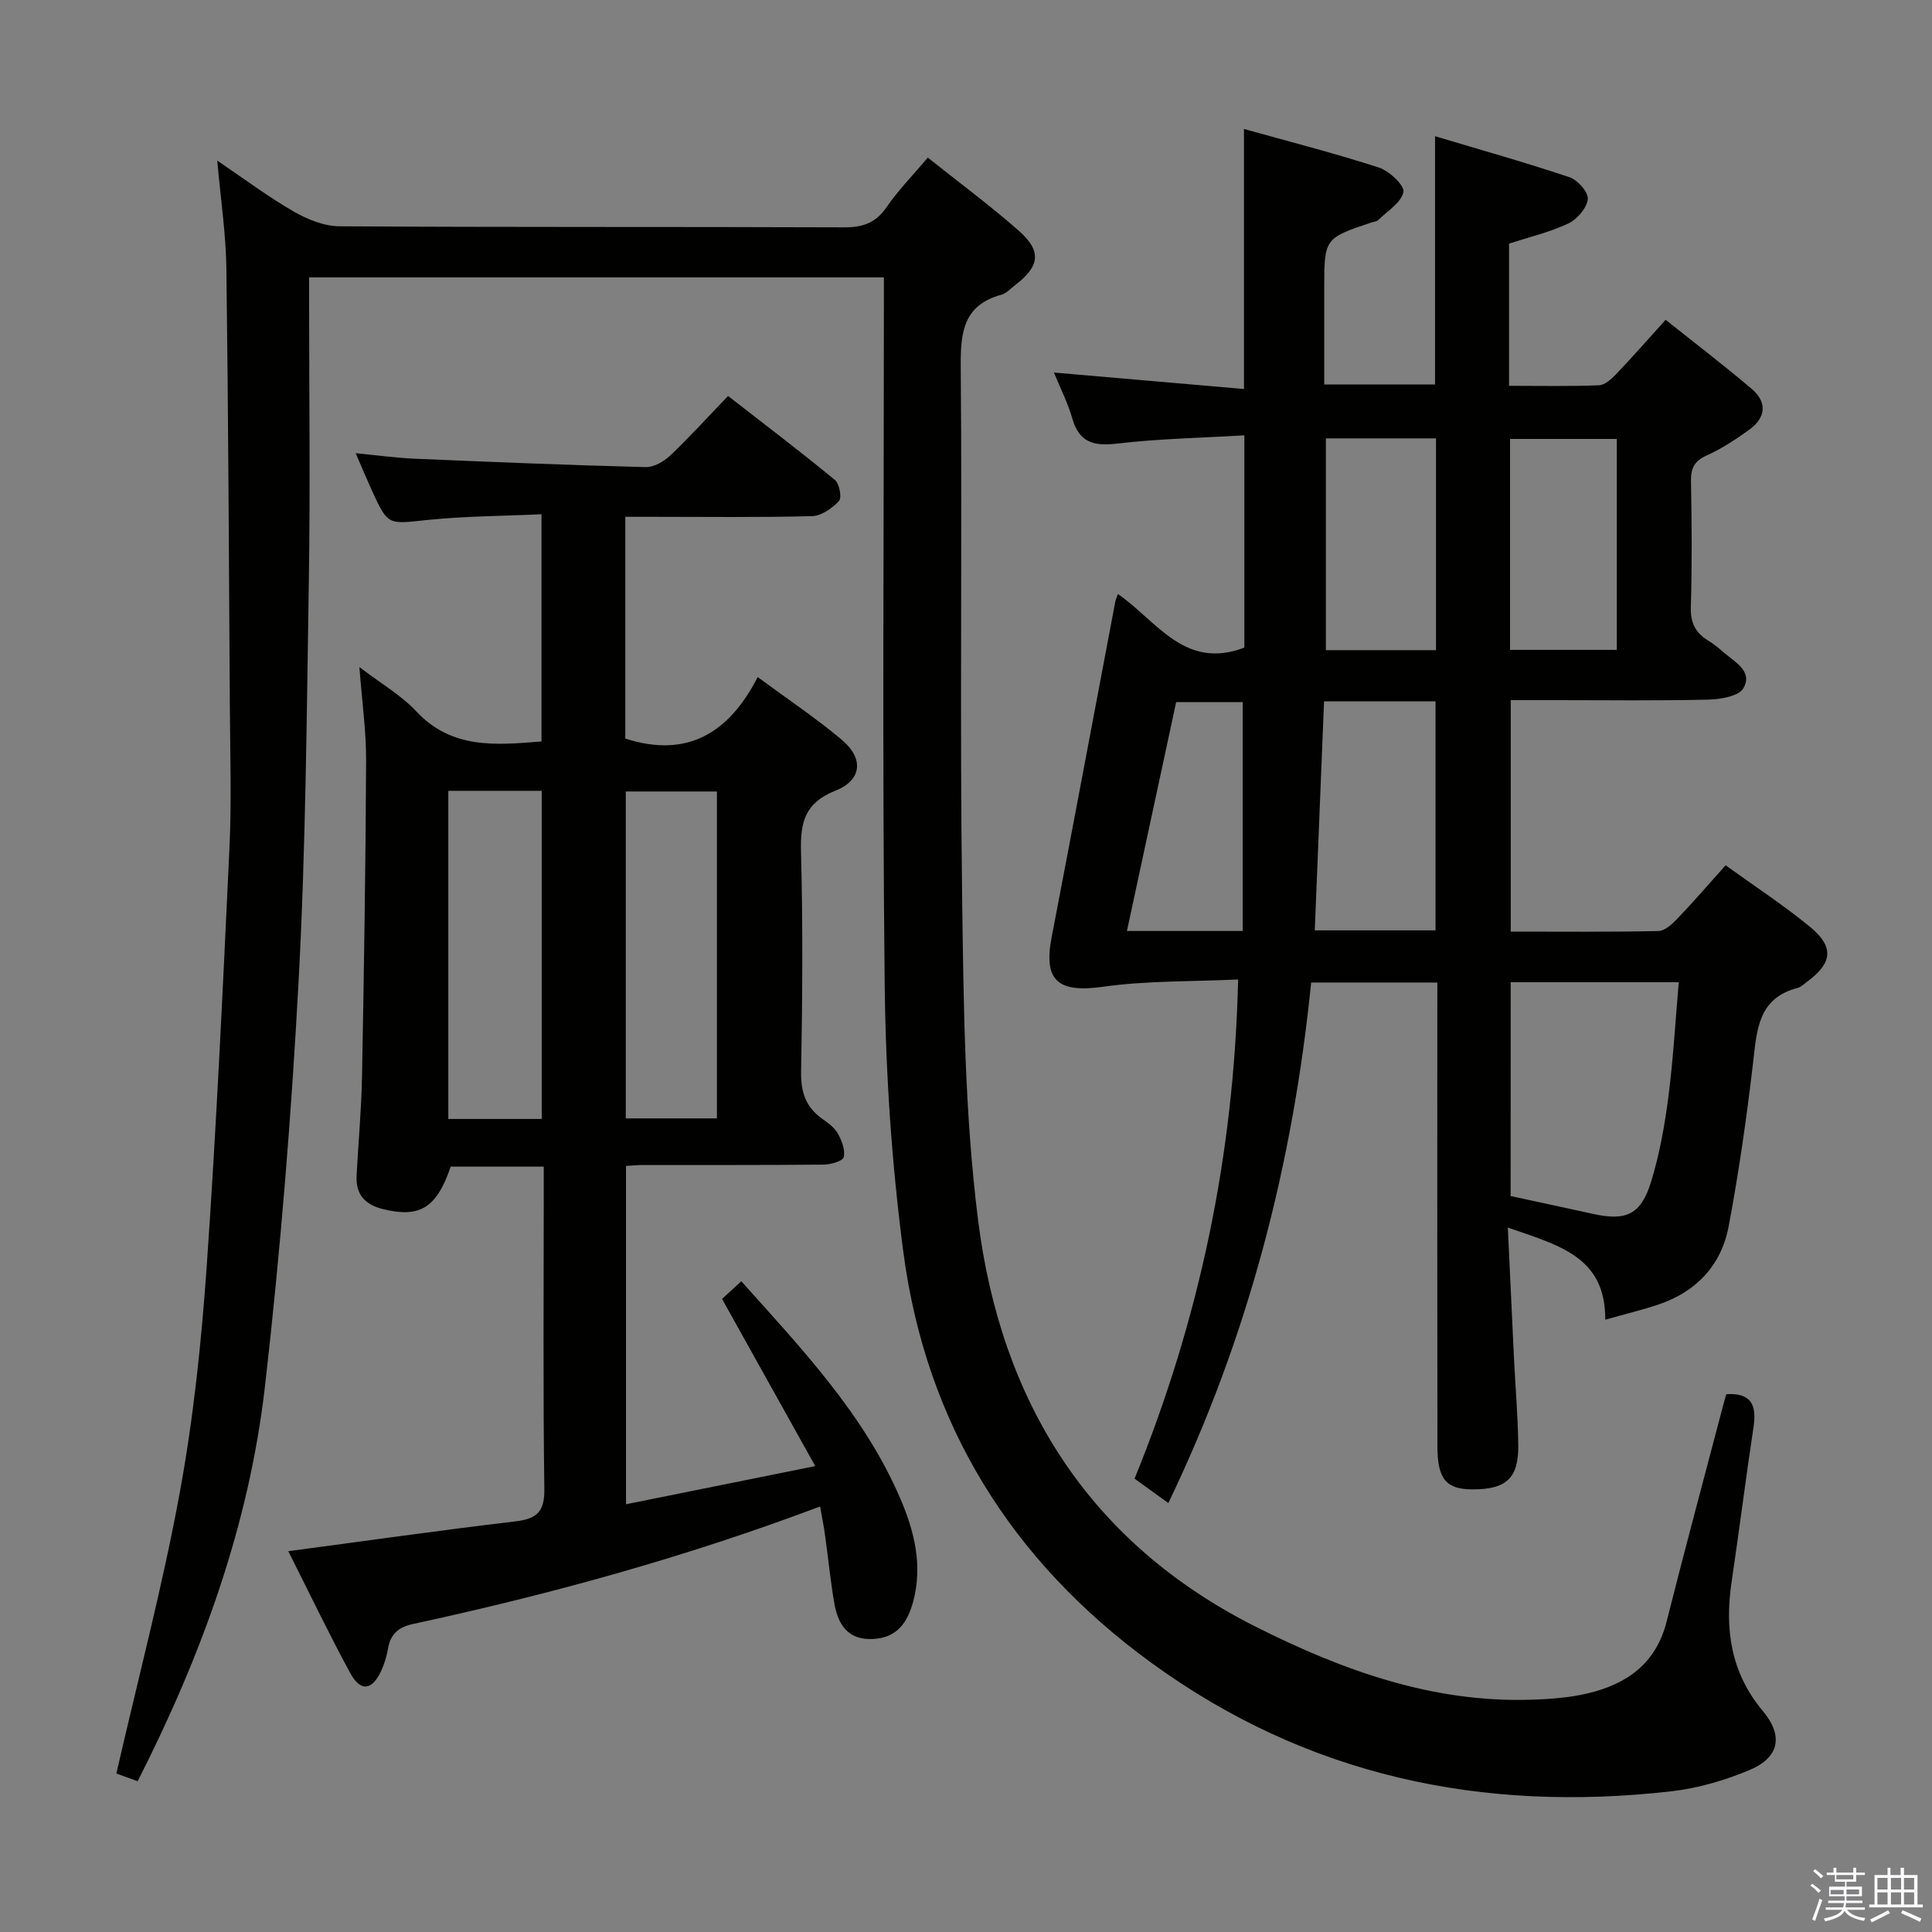 <svg enable-background="new 0 0 400 400" viewBox="0 0 400 400" xmlns="http://www.w3.org/2000/svg"><rect x="0" y="0" width="400" height="400" fill="#808080" stroke="none"/><path d="m374.8 390.4.4-.4c.7.5 1.3 1 1.8 1.4l-.5.5c-.5-.6-1.1-1.1-1.7-1.5zm1 7.3-.6-.3c.5-1.4 1.1-2.8 1.5-4.3.2.1.4.2.6.3-.5 1.3-1 2.8-1.5 4.3zm-.4-10.3.4-.4c.4.3 1 .8 1.7 1.4l-.5.5c-.4-.5-1-1-1.6-1.5zm2.5.3h1.7v-1h.6v1h3.5v-1h.6v1h1.8v.5h-1.8v1.4h-2v1h3.2v2h-3.2v.9h3.3v.5h-3.4c0 .3-.1.6-.1.9h4v.5h-3.7c.7.9 1.9 1.5 3.8 1.7-.1.2-.2.4-.3.6-2.1-.4-3.5-1.1-4-2.1-.4 1-1.8 1.7-4 2.2-.1-.2-.2-.4-.3-.6 2.1-.4 3.4-1 3.8-1.8h-3.4v-.5h3.6c.1-.3.1-.6.2-.9h-3.3v-.5h3.4c0-.3 0-.6 0-.9h-3.2v-2h3.3v-1h-2.1v-1.4h-1.7v-.5zm1.1 3.5v1h2.7c0-.3 0-.4 0-.4 0-.2 0-.2 0-.2 0-.1 0-.2 0-.3h-2.7zm1.2-3v.9h3.5v-.9zm4.7 3h-2.6v.6.4h2.6z" fill="#fbfafc"/><path d="m393.6 386.7h.6v1.5h2.8v6.1h1.1v.6h-11.1v-.6h1.1v-6.1h2.7v-1.5h.6v1.5h2.1v-1.5zm-2.7 8.8.4.6c-1.2.6-2.5 1.3-3.8 1.9-.1-.2-.2-.4-.3-.6 1.2-.6 2.5-1.2 3.7-1.9zm-2.2-6.7v2.4h2.1v-2.4zm0 3v2.5h2.1v-2.5zm2.8-3v2.4h2.1v-2.4zm0 3v2.5h2.1v-2.5zm6 6.1c-1.4-.7-2.7-1.3-3.9-1.8l.3-.6c1.5.6 2.7 1.2 3.9 1.7zm-1.2-9.1h-2.1v2.4h2.1zm-2.1 3v2.5h2.1v-2.5z" fill="#fbfafc"/><g fill="#010100"><path d="m297.59 203.42c-8.95 0-17.23 0-26.13 0-3.75 37.33-12.95 73.27-29.57 107.77-2.45-1.77-4.64-3.35-6.99-5.05 13.42-32.94 20.6-66.94 21.44-103.35-9.51.45-18.81.22-27.9 1.5-9.33 1.32-12.46-1.16-10.71-10.24 4.45-23.13 8.78-46.29 13.17-69.44.08-.43.28-.83.55-1.63 8.03 5.52 13.77 15.84 26.18 11.1 0-14 0-28.55 0-43.95-8.87.53-17.66.69-26.34 1.71-4.85.57-7.86-.21-9.29-5.23-.9-3.15-2.42-6.12-3.79-9.48 13.31 1.15 26.14 2.26 39.34 3.41 0-18.29 0-35.65 0-53.84 9.33 2.61 18.73 5.01 27.94 7.99 2.15.7 5.34 3.71 5.07 5.06-.44 2.2-3.31 3.94-5.22 5.81-.32.31-.92.34-1.39.5-9.78 3.28-9.78 3.28-9.78 13.87v19.67h22.94c0-16.83 0-33.56 0-51.4 9.4 2.82 18.72 5.43 27.89 8.51 1.67.56 3.9 3.14 3.73 4.54-.22 1.85-2.2 4.16-4.02 5.02-3.86 1.81-8.1 2.81-12.28 4.17v29.44c6.38 0 12.49.13 18.6-.11 1.23-.05 2.6-1.28 3.56-2.29 3.32-3.48 6.5-7.11 10.26-11.27 6.06 4.83 12.09 9.43 17.86 14.34 3.19 2.71 2.89 5.91-.48 8.36-2.8 2.04-5.76 3.98-8.9 5.4-2.57 1.16-3.28 2.66-3.23 5.34.16 8.66.23 17.33-.03 25.99-.1 3.25.92 5.38 3.6 6.99 1.13.68 2.17 1.55 3.18 2.42 2.33 2.02 6.12 3.94 4.1 7.44-.97 1.68-4.79 2.3-7.34 2.36-10.32.25-20.66.11-30.99.11-3.15 0-6.31 0-9.84 0v47.92c10.34 0 20.46.1 30.58-.12 1.34-.03 2.86-1.45 3.93-2.57 3.31-3.46 6.44-7.09 9.98-11.04 6.02 4.35 12.01 8.25 17.49 12.76 5.01 4.12 4.62 7.45-.51 11.26-.67.5-1.32 1.17-2.07 1.37-8.17 2.1-8.43 8.63-9.21 15.35-1.32 11.37-2.95 22.72-5.06 33.97-1.52 8.07-6.69 13.6-14.59 16.24-3.44 1.15-6.99 2-10.97 3.13.09-13.16-9.75-15.41-20.17-19.08.46 9.75.86 18.47 1.28 27.18.29 5.98.82 11.95.88 17.93.06 6.83-2.52 9.12-9.5 9.1-5.42-.02-7.23-2.1-7.24-8.91-.05-29.99-.02-59.98-.02-89.98.01-1.91.01-3.86.01-6.05zm15.17 44.21c5.72 1.24 11.38 2.44 17.03 3.69 6.91 1.53 9.97.17 12.08-6.74 1.73-5.67 2.79-11.59 3.55-17.48 1.01-7.82 1.45-15.71 2.15-23.74-11.94 0-23.2 0-34.8 0-.01 14.84-.01 29.41-.01 44.27zm-38.63-102.42c-.66 16.18-1.29 31.81-1.92 47.41h25c0-15.99 0-31.66 0-47.41-7.8 0-15.23 0-23.08 0zm23.18-54.45c-7.88 0-15.12 0-22.8 0v43.85h22.8c0-14.7 0-29.1 0-43.85zm15.33 43.79h22.1c0-14.79 0-29.2 0-43.67-7.61 0-14.96 0-22.1 0zm-55.35 58.2c0-16.19 0-31.84 0-47.38-4.59 0-9.16 0-13.78 0-3.42 15.93-6.78 31.52-10.19 47.38z"/><path d="m357.42 288.65c5.26-.31 6.3 2.35 5.63 6.81-1.62 10.67-2.95 21.38-4.54 32.05-1.46 9.82-.17 18.81 6.47 26.74 4.3 5.13 3.42 9.62-2.73 12.2-5.13 2.16-10.7 3.79-16.22 4.42-39.16 4.46-75.44-3.13-107.72-26.65-29.02-21.15-46.6-49.48-51.29-85.05-2.4-18.24-3.64-36.75-3.85-55.15-.52-46.82-.17-93.65-.17-140.48 0-1.95 0-3.91 0-6.11-39.79 0-79.04 0-119 0v5.39c0 19.16.25 38.33-.06 57.49-.44 27.62-.64 55.28-2.12 82.85-1.51 28.02-3.77 56.05-6.97 83.93-3.29 28.64-13.04 55.51-26.35 81.69-1.74-.63-3.49-1.26-4.41-1.59 4.5-19.64 9.55-38.71 13.11-58.06 2.85-15.49 4.5-31.26 5.6-46.99 2.01-28.85 3.35-57.75 4.71-86.64.45-9.64.14-19.33.08-28.99-.19-30.31-.32-60.62-.72-90.93-.09-7.1-1.17-14.18-1.89-22.33 5.65 3.82 10.51 7.48 15.75 10.5 2.85 1.64 6.33 3.08 9.53 3.1 34.83.22 69.66.08 104.48.22 3.85.02 6.54-.89 8.79-4.15 2.44-3.53 5.48-6.64 8.56-10.29 6.41 5.11 12.8 9.84 18.76 15.07 4.87 4.27 4.46 7.41-.66 11.31-.93.71-1.79 1.71-2.84 2-7.83 2.14-8.5 7.67-8.44 14.78.33 36.66-.21 73.33.29 109.98.3 22.27.52 44.7 3.29 66.75 4.7 37.5 22.78 66.85 57.64 84.35 18.06 9.06 36.65 15.75 57.2 15.03 3.8-.13 7.68-.43 11.37-1.3 8.09-1.91 14.16-6.16 16.35-14.86 3.81-15.12 7.88-30.18 11.84-45.27.16-.62.36-1.23.53-1.82z"/><path d="m169.79 311.9c-27.94 10.53-55.92 18.2-84.33 24.34-2.93.63-4.61 2.07-5.12 5.06-.28 1.62-.77 3.25-1.47 4.74-1.88 3.98-4.24 4.25-6.37.33-4.43-8.16-8.44-16.54-12.81-25.21 16.06-2.14 31.5-4.34 46.98-6.17 4.43-.52 6.1-1.94 6.03-6.71-.28-20.49-.12-40.99-.12-61.48 0-1.64 0-3.27 0-5.26-6.74 0-12.98 0-19.27 0-2.89 8.52-6.36 10.65-13.91 8.82-3.84-.93-5.78-3.05-5.57-6.99.36-6.81.99-13.61 1.12-20.42.41-21.8.75-43.61.85-65.42.03-6.12-.85-12.24-1.39-19.42 4.43 3.39 8.64 5.81 11.82 9.21 7.26 7.75 16.26 6.98 25.88 6.19 0-15.32 0-30.69 0-47.04-7.97.37-15.91.38-23.77 1.2-8.03.84-8 1.2-11.4-6.24-1.02-2.24-1.97-4.52-3.3-7.6 4.5.43 8.34.98 12.19 1.14 15.94.68 31.89 1.33 47.84 1.74 1.69.04 3.76-1.14 5.07-2.38 3.98-3.77 7.67-7.85 12-12.35 7.63 5.94 14.99 11.52 22.12 17.39.94.77 1.47 3.69.84 4.36-1.41 1.51-3.64 3.08-5.57 3.13-10.99.29-21.99.14-32.99.14-1.79 0-3.59 0-5.68 0v45.91c12.86 4.15 21.5-1.19 27.41-12.73 6.33 4.67 12.14 8.54 17.44 13.01 4.56 3.84 4.17 8.33-1.36 10.52-6.36 2.52-7.27 6.59-7.11 12.64.4 15.15.3 30.32.02 45.48-.08 4.23.93 7.36 4.35 9.78 1.21.86 2.55 1.82 3.25 3.06.82 1.47 1.57 3.42 1.22 4.91-.19.81-2.68 1.53-4.14 1.54-12.5.12-24.99.07-37.49.08-.99 0-1.99.11-3.44.19v70.05c12.65-2.55 25.09-5.06 39.18-7.9-6.63-11.89-12.8-22.96-19.3-34.61.82-.75 2.23-2.04 3.99-3.66 12.55 14.03 25.4 27.52 32.9 44.94 2.92 6.78 4.69 13.86 2.69 21.35-1.17 4.39-3.37 7.56-8.4 7.78-5.1.23-7.14-2.98-7.91-7.27-.81-4.57-1.24-9.2-1.89-13.8-.24-1.96-.64-3.9-1.08-6.37zm-57.63-80.23c0-22.9 0-45.38 0-67.94-6.67 0-12.91 0-19.34 0v67.94zm36.27-.12c0-22.98 0-45.33 0-67.68-6.6 0-12.8 0-18.87 0v67.68z"/></g></svg>